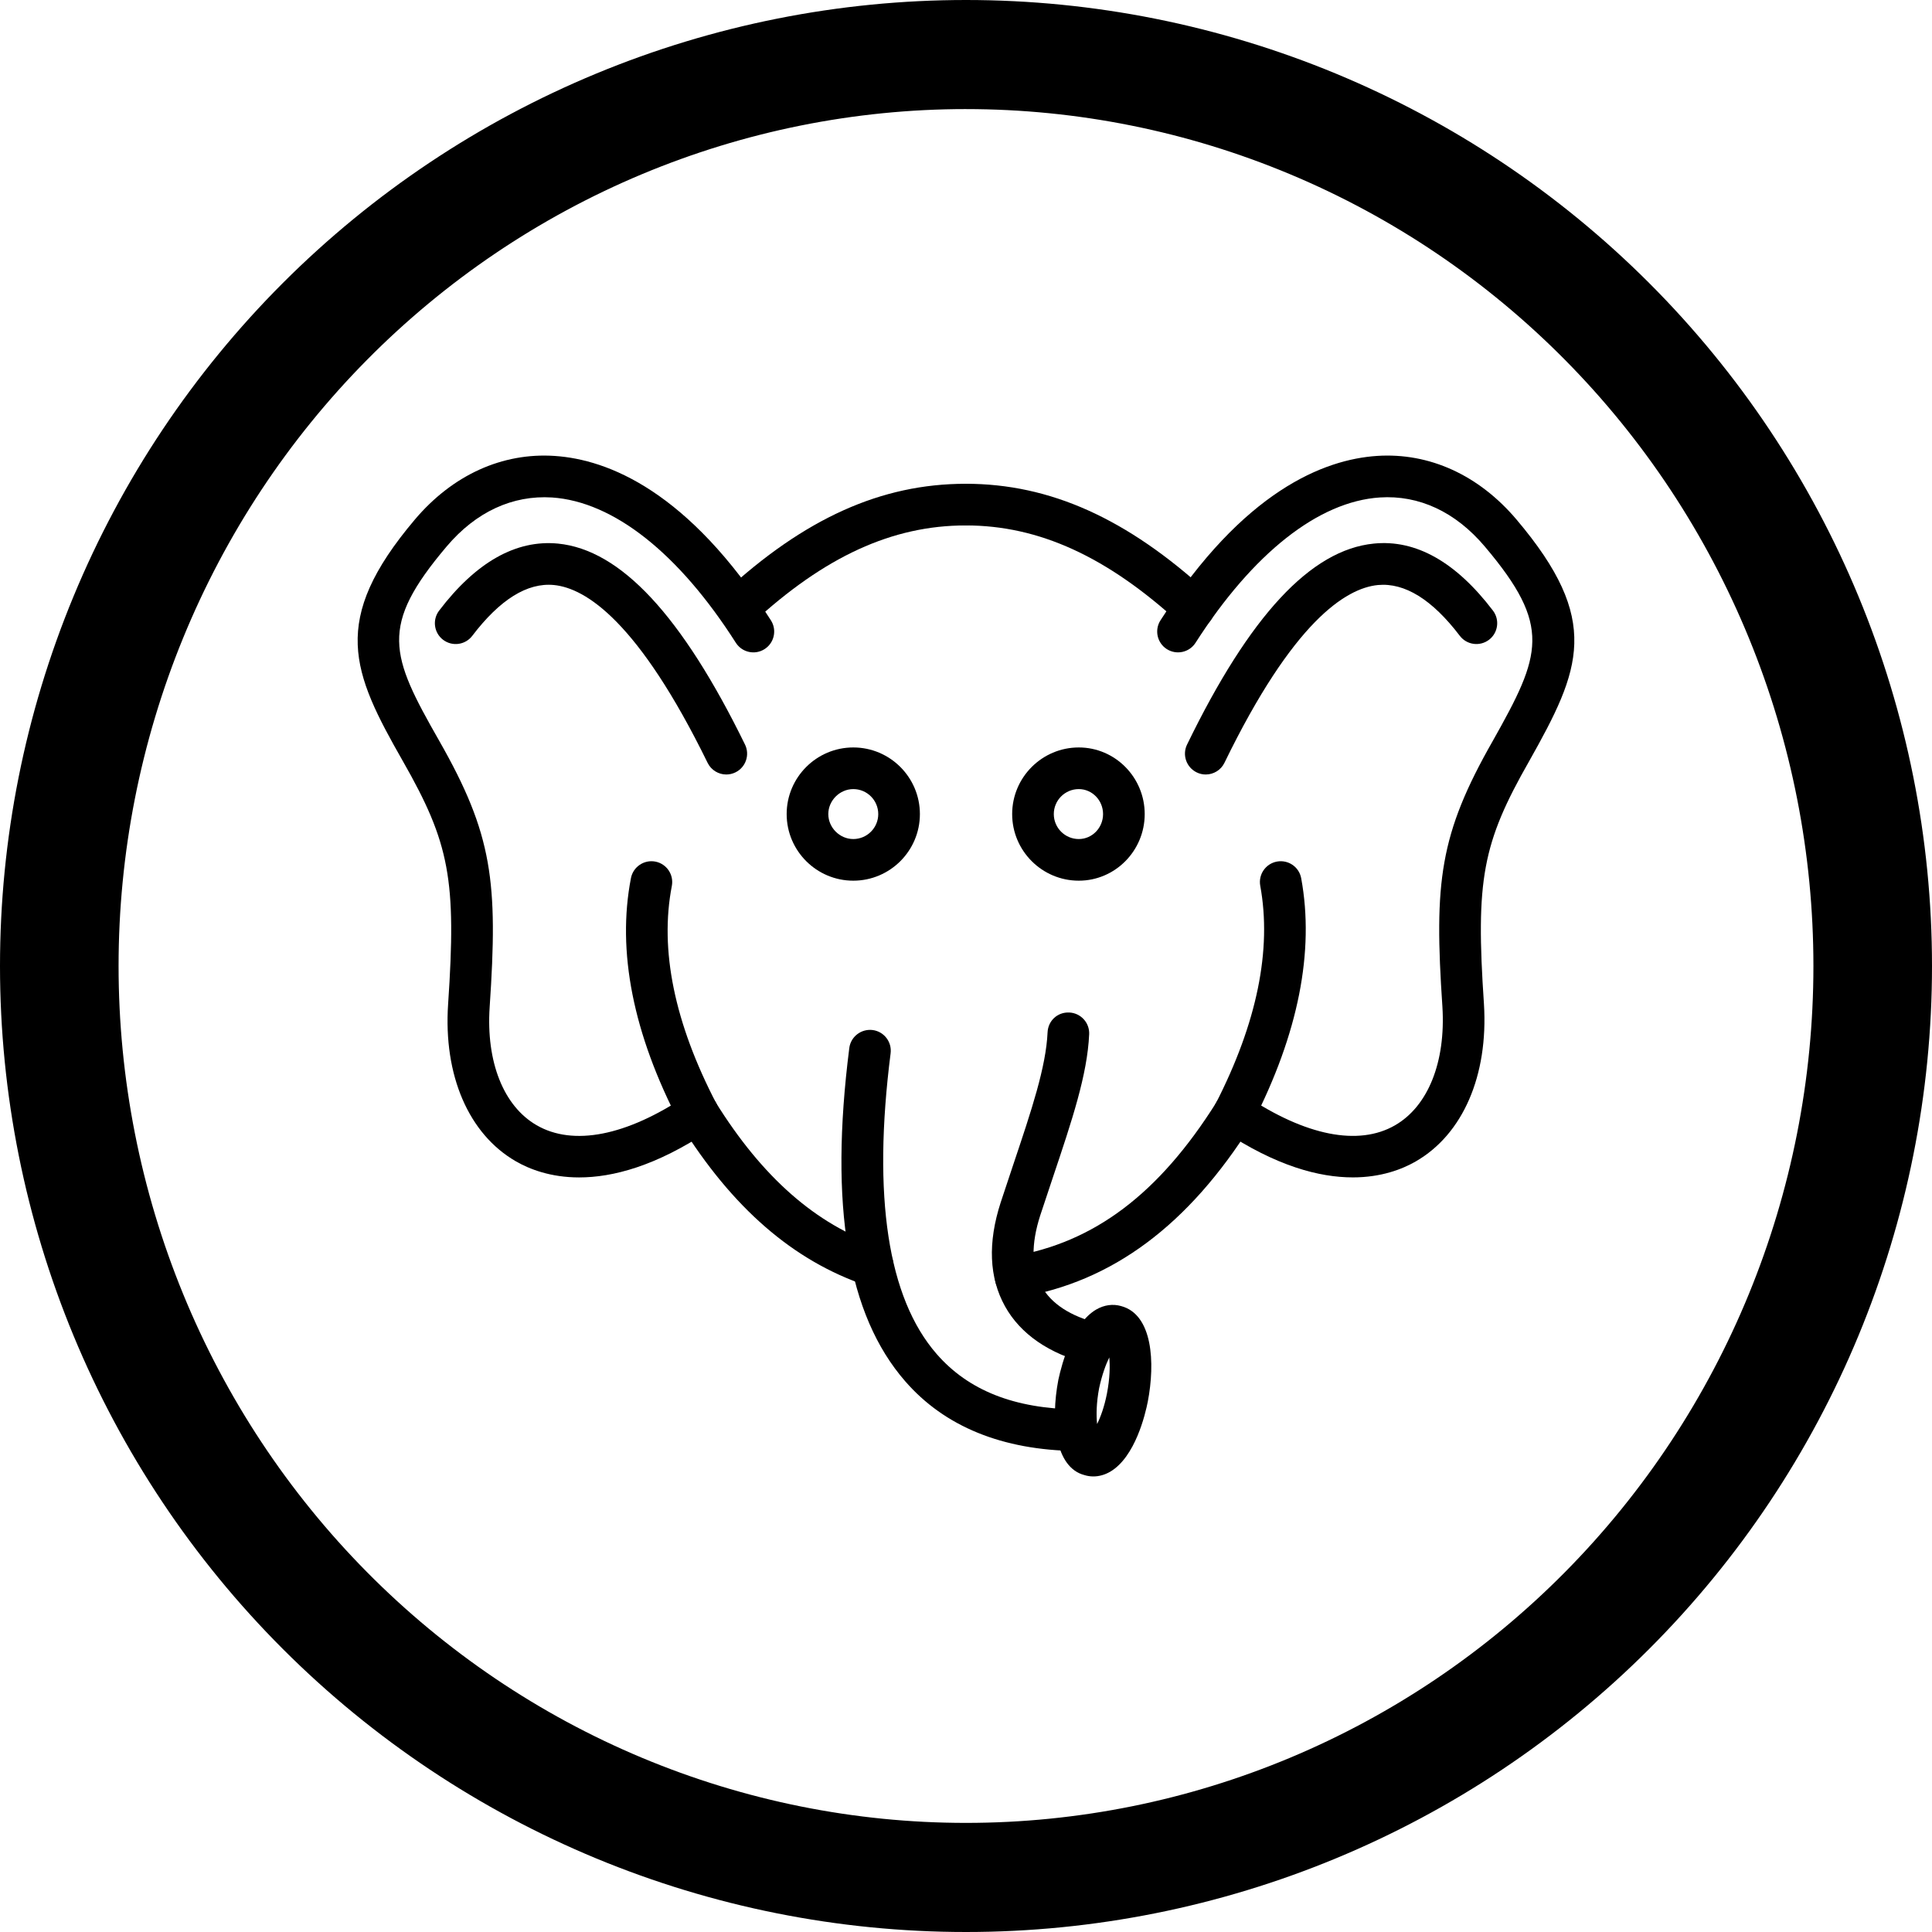 <?xml version="1.0" encoding="UTF-8"?>
<svg width="100%" height="100%" version="1.1" viewBox="0 0 512 512" xmlns="http://www.w3.org/2000/svg">
 <defs>
  <clipPath id="b">
   <path d="m94.781 120h111.22v193h-111.22z"/>
  </clipPath>
  <clipPath id="a">
   <path d="m306 120h111.22v193h-111.22z"/>
  </clipPath>
 </defs>
 <path d="m256 0c-33.617 0-66.906 6.621-97.965 19.488-31.062 12.863-59.281 31.719-83.055 55.492-23.773 23.773-42.629 51.992-55.492 83.055-12.867 31.059-19.488 64.348-19.488 97.965 0 67.895 26.973 133.01 74.98 181.02 48.012 48.008 113.12 74.98 181.02 74.98s133.01-26.973 181.02-74.98c48.008-48.008 74.98-113.12 74.98-181.02s-26.973-133.01-74.98-181.02c-48.008-48.008-113.12-74.98-181.02-74.98zm0 28.91c29.492 0 58.695 5.875 85.941 17.289 27.246 11.41 52.004 28.137 72.855 49.227 20.855 21.086 37.395 46.121 48.684 73.672 11.285 27.551 17.094 57.082 17.094 86.902 0 60.227-23.66 117.99-65.777 160.57-42.113 42.59-99.234 66.512-158.8 66.516-29.488 0-58.691-5.875-85.941-17.289-27.246-11.41-52-28.137-72.855-49.227-20.852-21.086-37.395-46.121-48.68-73.672-11.289-27.551-17.098-57.078-17.098-86.902 0-29.82 5.809-59.352 17.094-86.902 11.289-27.551 27.828-52.586 48.684-73.672 20.852-21.09 45.609-37.816 72.855-49.23 27.25-11.41 56.453-17.285 85.941-17.285z" fill="#current"/>
 <g clip-path="url(#b)">
  <path d="m153.5 312.03c-7.59 0-13.191-2.188-16.82-4.285-12.492-7.223-19.195-22.785-17.926-41.633 2.227-32.988 0.434-42.617-11.977-64.379-13.5-23.672-19.488-37.27 3.156-64.035 9.996-11.816 23.168-17.809 37.094-16.867 14.062 0.945 35.414 9.277 57.277 43.574 1.637 2.57 0.879 5.981-1.688 7.617-2.57 1.641-5.984 0.879-7.617-1.688-15.121-23.723-32.422-37.398-48.711-38.496-10.434-0.656-20.137 3.781-27.926 12.988-17.922 21.176-14.977 28.68-1.996 51.441 14.219 24.934 15.633 37.453 13.402 70.586-0.98 14.555 3.668 26.27 12.438 31.34 9.703 5.613 23.793 2.84 39.668-7.789 2.523-1.695 5.953-1.016 7.652 1.516 1.695 2.531 1.016 5.957-1.516 7.652-14.188 9.496-25.688 12.457-34.512 12.457z" fill="current"/>
 </g>
 <path d="m289.75 391.27c-0.812 0-1.617-0.121-2.394-0.367-7.644-2-9.02-14.137-6.883-25.242 0.965-4.481 3.828-15.012 10.047-18.629 2.102-1.219 4.43-1.539 6.602-0.906 8.363 2.234 9.035 14.996 7.059 25.297-0.66 3.379-3.324 14.648-9.918 18.562-1.441 0.852-2.988 1.285-4.512 1.285zm4.219-31.539c-0.918 1.883-1.918 4.582-2.688 8.137-0.738 3.856-0.781 7.156-0.539 9.516 0.918-1.855 1.914-4.531 2.606-8.062 0.789-4.098 0.836-7.332 0.621-9.59z" fill="#current"/>
 <path d="m285.34 384.54c-0.023 0-0.043 0-0.066-0.004-19.652-0.238-34.926-6.465-45.398-18.5-15.281-17.559-20.121-46.441-14.805-88.293 0.383-3.019 3.148-5.133 6.172-4.777 3.023 0.387 5.16 3.144 4.777 6.172-4.832 38.012-0.734 64.816 12.18 79.656 8.438 9.699 20.609 14.512 37.211 14.715 3.047 0.035 5.484 2.539 5.449 5.582-0.039 3.023-2.504 5.449-5.519 5.449z" fill="current"/>
 <path d="m289.75 361.55c-0.445 0-0.895-0.055-1.34-0.164-10.359-2.59-17.996-7.852-22.082-15.219-4.207-7.578-4.59-16.836-1.137-27.504 1.16-3.543 2.289-6.91 3.371-10.137 4.828-14.379 8.637-25.742 9.055-34.941 0.137-3.043 2.59-5.402 5.762-5.262 3.043 0.141 5.398 2.719 5.262 5.762-0.488 10.742-4.516 22.75-9.621 37.953-1.07 3.195-2.191 6.539-3.34 10.035-2.465 7.629-2.371 13.941 0.293 18.738 2.606 4.691 7.688 8.012 15.109 9.867 2.957 0.742 4.754 3.734 4.016 6.691-0.625 2.508-2.871 4.18-5.348 4.18z" fill="current"/>
 <g clip-path="url(#a)">
  <path d="m358.49 312.02c-8.805 0-20.293-2.953-34.48-12.453-2.531-1.695-3.207-5.121-1.516-7.652 1.695-2.531 5.125-3.207 7.652-1.516 15.824 10.598 29.867 13.391 39.531 7.828 8.777-5.039 13.48-16.781 12.578-31.41-2.234-33.105-0.816-45.629 13.398-70.555 12.816-22.781 15.719-30.297-2.176-51.441-7.773-9.191-17.441-13.668-27.82-12.988-16.254 1.074-33.594 14.754-48.828 38.512-1.641 2.562-5.047 3.312-7.621 1.668-2.566-1.645-3.309-5.055-1.668-7.621 22.012-34.328 43.355-42.641 57.387-43.57 13.879-0.91 26.992 5.078 36.973 16.871 22.633 26.754 17.055 39.648 3.352 64.008-12.426 21.785-14.215 31.41-11.988 64.406 1.168 18.941-5.598 34.516-18.094 41.691-3.602 2.07-9.16 4.223-16.68 4.223z" fill="current"/>
 </g>
 <path d="m195.61 166.64c-1.48 0-2.965-0.594-4.051-1.773-2.066-2.234-1.934-5.727 0.309-7.797 21.301-19.691 41.656-28.863 64.055-28.863 3.047 0 5.519 2.469 5.519 5.519 0 3.047-2.469 5.519-5.519 5.519-19.453 0-37.426 8.238-56.566 25.934-1.062 0.977-2.406 1.461-3.746 1.461z" fill="current"/>
 <path d="m316.41 166.64c-1.332 0-2.668-0.48-3.727-1.449-19.312-17.703-37.355-25.949-56.77-25.949-3.047 0-5.519-2.469-5.519-5.519 0-3.047 2.469-5.519 5.519-5.519 22.348 0 42.754 9.168 64.227 28.848 2.246 2.059 2.398 5.551 0.34 7.797-1.09 1.191-2.578 1.793-4.07 1.793z" fill="current"/>
 <path d="m231.28 340.95c-0.59 0-1.188-0.094-1.777-0.293-19.336-6.578-35.441-20.566-49.246-42.762-1.609-2.586-0.816-5.988 1.77-7.598 2.582-1.609 5.988-0.816 7.598 1.77 12.402 19.941 26.605 32.418 43.43 38.141 2.887 0.98 4.43 4.113 3.445 7-0.777 2.301-2.922 3.742-5.219 3.742z" fill="current"/>
 <path d="m269.15 343.9c-2.648 0-4.984-1.914-5.434-4.613-0.5-3.008 1.531-5.848 4.535-6.348 21.711-3.617 38.918-16.609 54.156-40.887 1.625-2.574 5.023-3.363 7.606-1.738 2.582 1.617 3.359 5.023 1.738 7.606-16.805 26.77-36.98 41.785-61.688 45.902-0.309 0.051-0.613 0.078-0.914 0.078z" fill="current"/>
 <path d="m192.48 205.25c-2.039 0-4-1.137-4.957-3.09-18.328-37.445-32.273-46.297-40.746-47.125-7.047-0.668-14.297 3.844-21.625 13.469-1.848 2.426-5.305 2.891-7.731 1.047-2.422-1.844-2.891-5.305-1.047-7.731 9.797-12.871 20.391-18.828 31.477-17.766 16.621 1.629 32.84 19.051 49.578 53.25 1.34 2.738 0.211 6.039-2.527 7.379-0.781 0.383-1.609 0.566-2.422 0.566z" fill="current"/>
 <path d="m319.54 205.25c-0.812 0-1.633-0.176-2.406-0.559-2.738-1.332-3.883-4.629-2.551-7.371 16.605-34.18 32.797-51.602 49.488-53.262 11.145-1.133 21.766 4.871 31.578 17.762 1.844 2.426 1.375 5.887-1.047 7.731-2.422 1.84-5.883 1.379-7.731-1.047-7.336-9.637-14.621-14.129-21.703-13.465-8.527 0.844-22.496 9.703-40.668 47.102-0.953 1.965-2.914 3.109-4.961 3.109z" fill="current"/>
 <path d="m184.95 300.5c-1.988 0-3.914-1.082-4.898-2.973-12.285-23.609-16.605-45.422-12.844-64.828 0.582-2.992 3.492-4.934 6.465-4.367 2.992 0.578 4.949 3.477 4.367 6.469-3.277 16.902 0.695 36.293 11.797 57.633 1.406 2.703 0.355 6.035-2.348 7.441-0.809 0.426-1.68 0.625-2.539 0.625z" fill="current"/>
 <path d="m327.08 300.5c-0.848 0-1.707-0.195-2.512-0.609-2.711-1.387-3.785-4.715-2.394-7.426 10.945-21.371 14.914-40.789 11.805-57.719-0.551-2.996 1.434-5.871 4.43-6.422 3.023-0.543 5.875 1.434 6.422 4.43 3.559 19.379-0.762 41.16-12.836 64.746-0.977 1.902-2.914 3-4.914 3z" fill="current"/>
 <path d="m226.13 233.39c-9.734 0-17.656-7.918-17.656-17.652s7.922-17.656 17.656-17.656 17.652 7.922 17.652 17.656-7.918 17.652-17.652 17.652zm0-24.273c-3.59 0-6.621 3.031-6.621 6.621s3.031 6.617 6.621 6.617c3.648 0 6.617-2.969 6.617-6.617 0-3.652-2.965-6.621-6.617-6.621z" fill="current"/>
 <path d="m285.89 233.39c-9.734 0-17.656-7.918-17.656-17.652s7.922-17.656 17.656-17.656c9.633 0 17.469 7.922 17.469 17.656s-7.836 17.652-17.469 17.652zm0-24.273c-3.652 0-6.621 2.969-6.621 6.621 0 3.648 2.969 6.617 6.621 6.617 3.547 0 6.434-2.969 6.434-6.617 0-3.652-2.887-6.621-6.434-6.621z" fill="current"/>
</svg>
